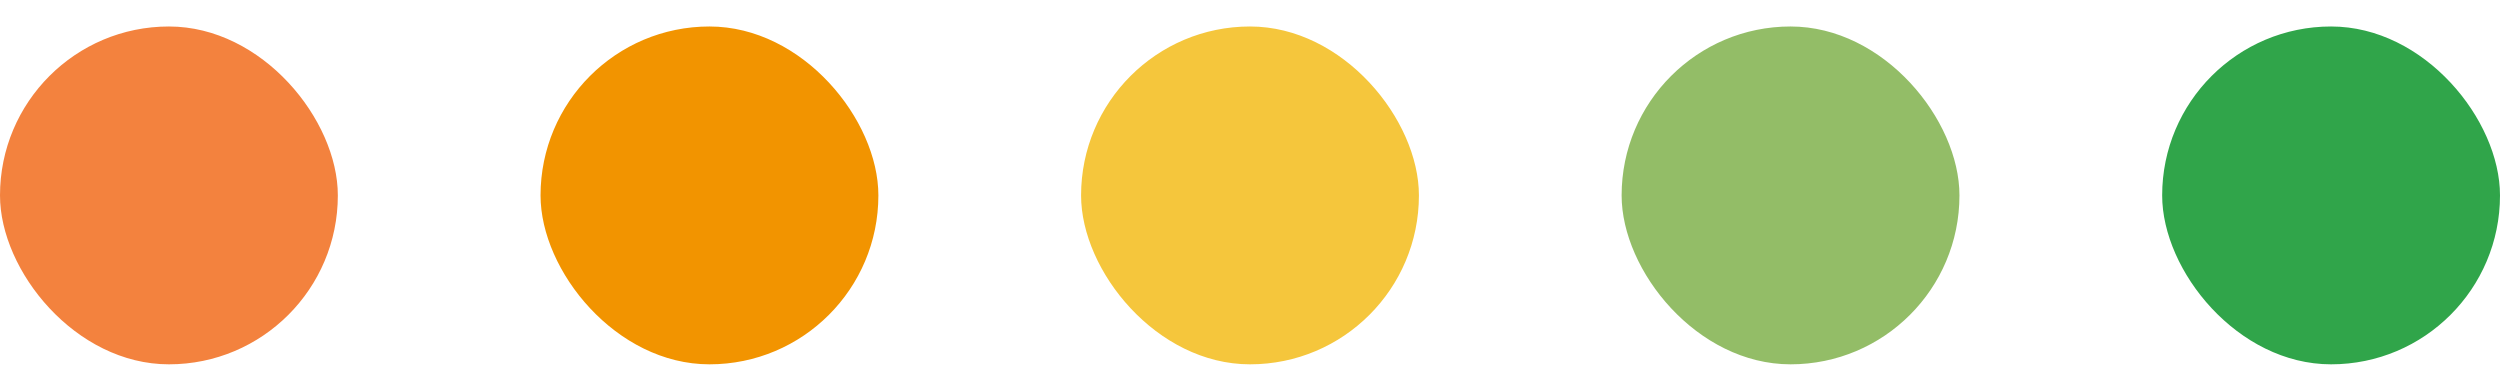 <svg width="74" height="11" viewBox="0 0 74 11" fill="none" xmlns="http://www.w3.org/2000/svg">
<rect y="0.784" width="10" height="10" rx="5" fill="#F3823E"/>
<rect x="16" y="0.784" width="10" height="10" rx="5" fill="#F29400"/>
<rect x="32" y="0.784" width="10" height="10" rx="5" fill="#F5C63C"/>
<rect x="48" y="0.784" width="10" height="10" rx="5" fill="#93BD67"/>
<rect x="64" y="0.784" width="10" height="10" rx="5" fill="#30A54A"/>
</svg>
